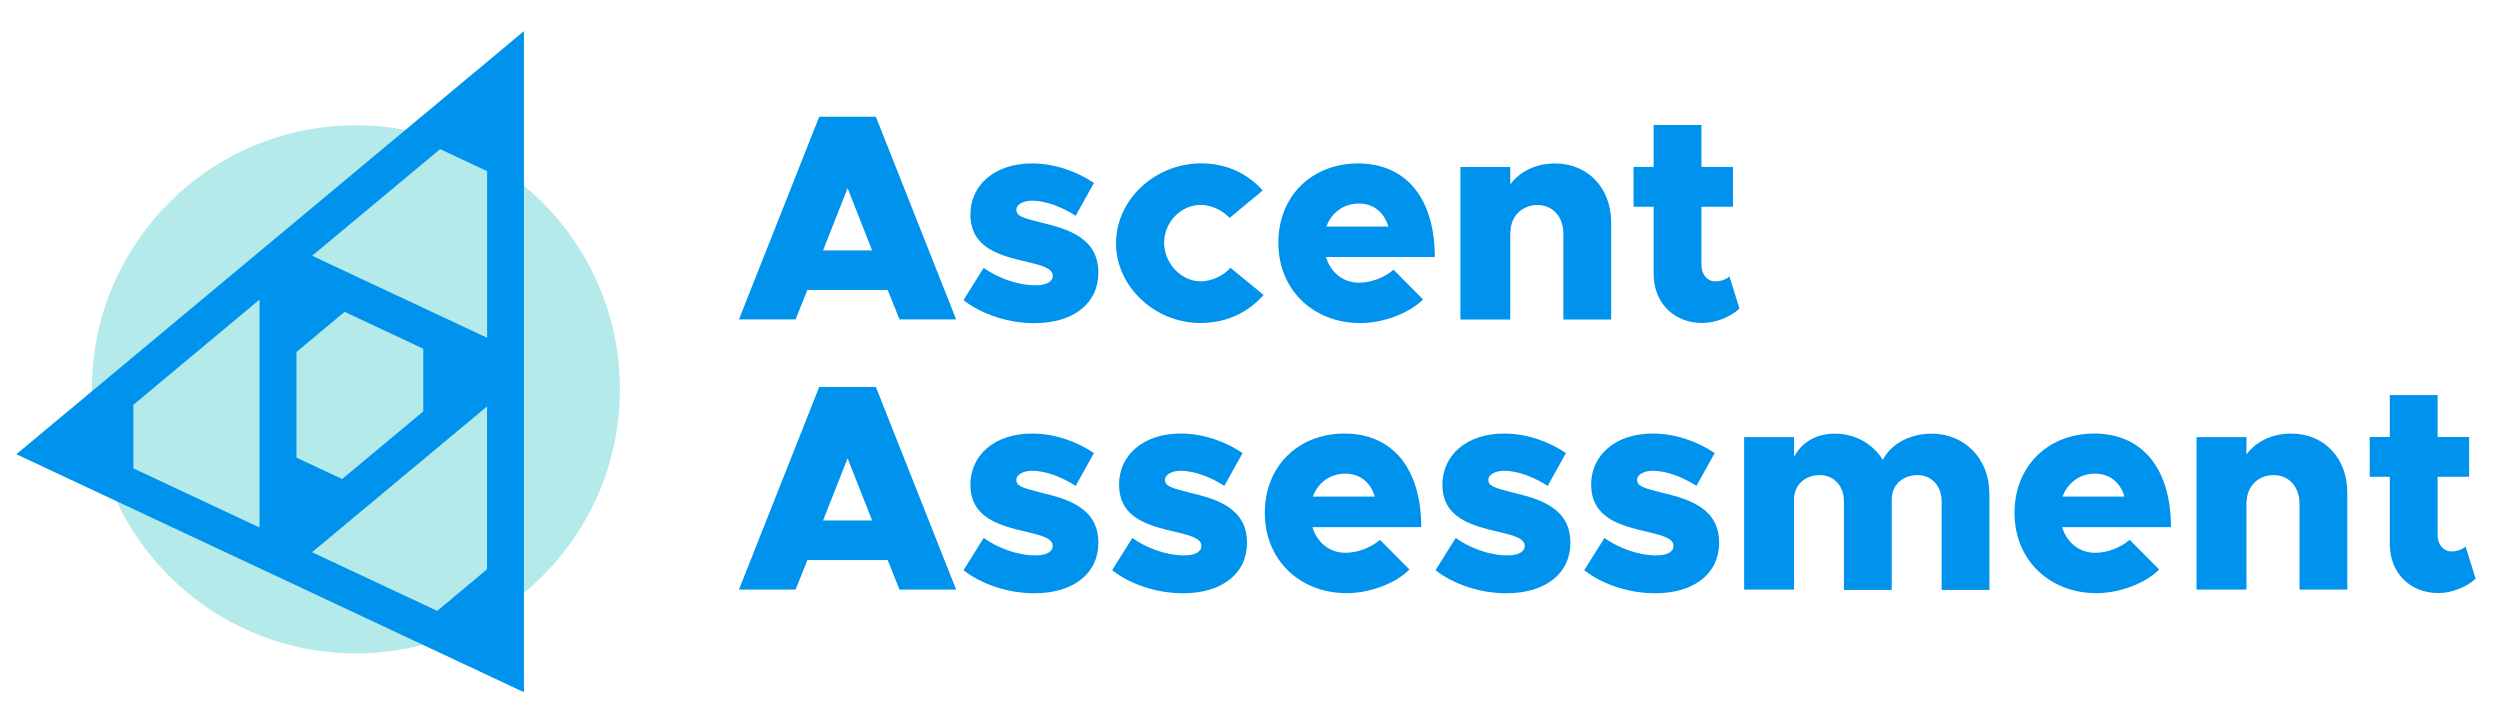 <?xml version="1.0" encoding="UTF-8"?><svg id="a" xmlns="http://www.w3.org/2000/svg" width="260" height="75" viewBox="0 0 260 75"><circle cx="37.01" cy="40.49" r="27.46" fill="#b5eaea"/><path d="M30.83,22.96h0S1.7,47.24,1.7,47.24l23.66,11.09h0s29.13,13.66,29.13,13.66V3.24l-23.66,19.72ZM45.77,15.51l4.89,2.29v17.33l-18.2-8.53,13.31-11.09ZM44.03,42.78l-8.45,7.04-4.75-2.23v-10.98l5.01-4.18,8.18,3.84v6.51ZM13.87,42.1l13.12-10.94v23.7l-13.12-6.15v-6.61ZM50.65,42.26v16.95l-5.18,4.32-13.02-6.1,18.2-15.16Z" fill="#0093ed"/><path d="M92.32,30.15h-8.35l-1.23,3.07h-5.89l8.35-21.08h5.89l8.35,21.08h-5.89l-1.23-3.07ZM90.7,26.04l-2.55-6.47-2.55,6.47h5.09Z" fill="#0093ed"/><path d="M100.21,31.2l2.09-3.34c1.47,1.04,3.5,1.81,5.4,1.81,1.13,0,1.78-.37,1.78-.98,0-.77-1.04-1.07-2.61-1.44-3.07-.71-5.92-1.5-5.95-4.94,0-3.04,2.49-5.31,6.41-5.31,2.36,0,4.67.83,6.44,2.03l-1.9,3.41c-1.38-.89-3.1-1.57-4.54-1.57-.95,0-1.63.43-1.63.92,0,.71.67.86,2.55,1.35,2.82.67,5.98,1.6,5.98,5.22,0,3.19-2.58,5.25-6.66,5.25-2.67,0-5.43-.89-7.36-2.39Z" fill="#0093ed"/><path d="M116.07,25.28c0-4.51,4.05-8.29,8.84-8.29,2.7,0,4.88,1.1,6.41,2.82l-3.44,2.85c-.71-.77-1.9-1.35-3.01-1.35-2.06,0-3.8,1.81-3.8,3.93s1.75,4.02,3.8,4.02c1.14,0,2.36-.58,3.1-1.41l3.44,2.82c-1.56,1.78-3.77,2.92-6.57,2.92-4.76,0-8.78-3.8-8.78-8.32Z" fill="#0093ed"/><path d="M144.92,28.04l3.07,3.1c-1.41,1.44-4.14,2.46-6.51,2.46-4.91,0-8.53-3.47-8.53-8.35s3.5-8.25,8.29-8.25c5.03,0,7.98,3.68,7.98,9.73h-11.32c.49,1.59,1.75,2.67,3.44,2.67,1.23,0,2.64-.52,3.59-1.35ZM137.95,23.56h6.44c-.43-1.44-1.5-2.39-3.07-2.39s-2.82.92-3.38,2.39Z" fill="#0093ed"/><path d="M167.56,23.13v10.1h-4.97v-8.93c0-1.75-1.1-2.98-2.7-2.98s-2.79,1.2-2.79,2.76l-.03-.09v9.24h-5.19v-15.86h5.19v1.81c.98-1.35,2.67-2.18,4.66-2.18,3.41,0,5.83,2.55,5.83,6.14Z" fill="#0093ed"/><path d="M180.91,32.09c-.95.89-2.52,1.5-3.87,1.5-2.98,0-5.06-2.12-5.06-5.09v-7h-2.09v-4.14h2.09v-4.36h4.97v4.36h3.28v4.14h-3.28v6.04c0,1.01.61,1.72,1.44,1.72.58,0,1.17-.21,1.47-.52l1.04,3.34Z" fill="#0093ed"/><path d="M92.32,58.25h-8.35l-1.23,3.07h-5.89l8.35-21.08h5.89l8.35,21.08h-5.89l-1.23-3.07ZM90.7,54.13l-2.55-6.47-2.55,6.47h5.09Z" fill="#0093ed"/><path d="M100.21,59.29l2.09-3.34c1.47,1.04,3.5,1.81,5.4,1.81,1.13,0,1.78-.37,1.78-.98,0-.77-1.04-1.07-2.61-1.44-3.07-.71-5.92-1.5-5.95-4.94,0-3.04,2.49-5.31,6.41-5.31,2.36,0,4.67.83,6.44,2.03l-1.9,3.41c-1.38-.89-3.1-1.57-4.54-1.57-.95,0-1.63.43-1.63.92,0,.71.67.86,2.55,1.35,2.82.67,5.98,1.6,5.98,5.22,0,3.19-2.58,5.25-6.66,5.25-2.67,0-5.43-.89-7.36-2.39Z" fill="#0093ed"/><path d="M115.67,59.29l2.09-3.34c1.47,1.04,3.5,1.81,5.4,1.81,1.13,0,1.78-.37,1.78-.98,0-.77-1.04-1.07-2.61-1.44-3.07-.71-5.92-1.5-5.95-4.94,0-3.04,2.49-5.31,6.41-5.31,2.36,0,4.67.83,6.44,2.03l-1.9,3.41c-1.38-.89-3.1-1.57-4.54-1.57-.95,0-1.63.43-1.63.92,0,.71.67.86,2.55,1.35,2.82.67,5.98,1.6,5.98,5.22,0,3.19-2.58,5.25-6.66,5.25-2.67,0-5.43-.89-7.36-2.39Z" fill="#0093ed"/><path d="M143.51,56.13l3.07,3.1c-1.41,1.44-4.14,2.46-6.51,2.46-4.91,0-8.53-3.47-8.53-8.35s3.5-8.25,8.29-8.25c5.03,0,7.98,3.68,7.98,9.73h-11.32c.49,1.59,1.75,2.67,3.44,2.67,1.23,0,2.64-.52,3.59-1.35ZM136.54,51.65h6.44c-.43-1.44-1.5-2.39-3.07-2.39s-2.82.92-3.38,2.39Z" fill="#0093ed"/><path d="M149.3,59.29l2.09-3.34c1.47,1.04,3.5,1.81,5.4,1.81,1.13,0,1.78-.37,1.78-.98,0-.77-1.04-1.07-2.61-1.44-3.07-.71-5.92-1.5-5.95-4.94,0-3.04,2.49-5.31,6.41-5.31,2.36,0,4.67.83,6.44,2.03l-1.9,3.41c-1.38-.89-3.1-1.57-4.54-1.57-.95,0-1.63.43-1.63.92,0,.71.67.86,2.55,1.35,2.82.67,5.98,1.6,5.98,5.22,0,3.19-2.58,5.25-6.66,5.25-2.67,0-5.43-.89-7.36-2.39Z" fill="#0093ed"/><path d="M164.77,59.29l2.09-3.34c1.47,1.04,3.5,1.81,5.4,1.81,1.13,0,1.78-.37,1.78-.98,0-.77-1.04-1.07-2.61-1.44-3.07-.71-5.92-1.5-5.95-4.94,0-3.04,2.49-5.31,6.41-5.31,2.36,0,4.67.83,6.44,2.03l-1.9,3.41c-1.38-.89-3.1-1.57-4.54-1.57-.95,0-1.63.43-1.63.92,0,.71.67.86,2.55,1.35,2.82.67,5.98,1.6,5.98,5.22,0,3.19-2.58,5.25-6.66,5.25-2.67,0-5.43-.89-7.36-2.39Z" fill="#0093ed"/><path d="M206.9,51.22v10.13h-4.97v-9.21c0-1.6-1.04-2.73-2.52-2.73-1.56,0-2.67,1.07-2.67,2.52v9.42h-4.97v-9.21c0-1.6-1.04-2.73-2.52-2.73-1.57,0-2.67,1.07-2.67,2.52v9.39h-5.19v-15.86h5.19v2.06c.77-1.5,2.3-2.42,4.23-2.42,2.12,0,3.96,1.04,5,2.73.86-1.66,2.79-2.73,5.12-2.73,3.31,0,5.95,2.55,5.95,6.14Z" fill="#0093ed"/><path d="M221.48,56.13l3.07,3.1c-1.41,1.44-4.14,2.46-6.51,2.46-4.91,0-8.53-3.47-8.53-8.35s3.5-8.25,8.29-8.25c5.03,0,7.98,3.68,7.98,9.73h-11.32c.49,1.59,1.75,2.67,3.44,2.67,1.23,0,2.64-.52,3.59-1.35ZM214.51,51.65h6.44c-.43-1.44-1.5-2.39-3.07-2.39s-2.82.92-3.38,2.39Z" fill="#0093ed"/><path d="M244.12,51.22v10.1h-4.97v-8.93c0-1.75-1.1-2.98-2.7-2.98s-2.79,1.2-2.79,2.76l-.03-.09v9.24h-5.19v-15.86h5.19v1.81c.98-1.35,2.67-2.18,4.66-2.18,3.41,0,5.83,2.55,5.83,6.14Z" fill="#0093ed"/><path d="M257.47,60.18c-.95.89-2.52,1.5-3.87,1.5-2.98,0-5.06-2.12-5.06-5.09v-7h-2.09v-4.14h2.09v-4.36h4.97v4.36h3.28v4.14h-3.28v6.04c0,1.01.61,1.72,1.44,1.72.58,0,1.17-.21,1.47-.52l1.04,3.34Z" fill="#0093ed"/></svg>